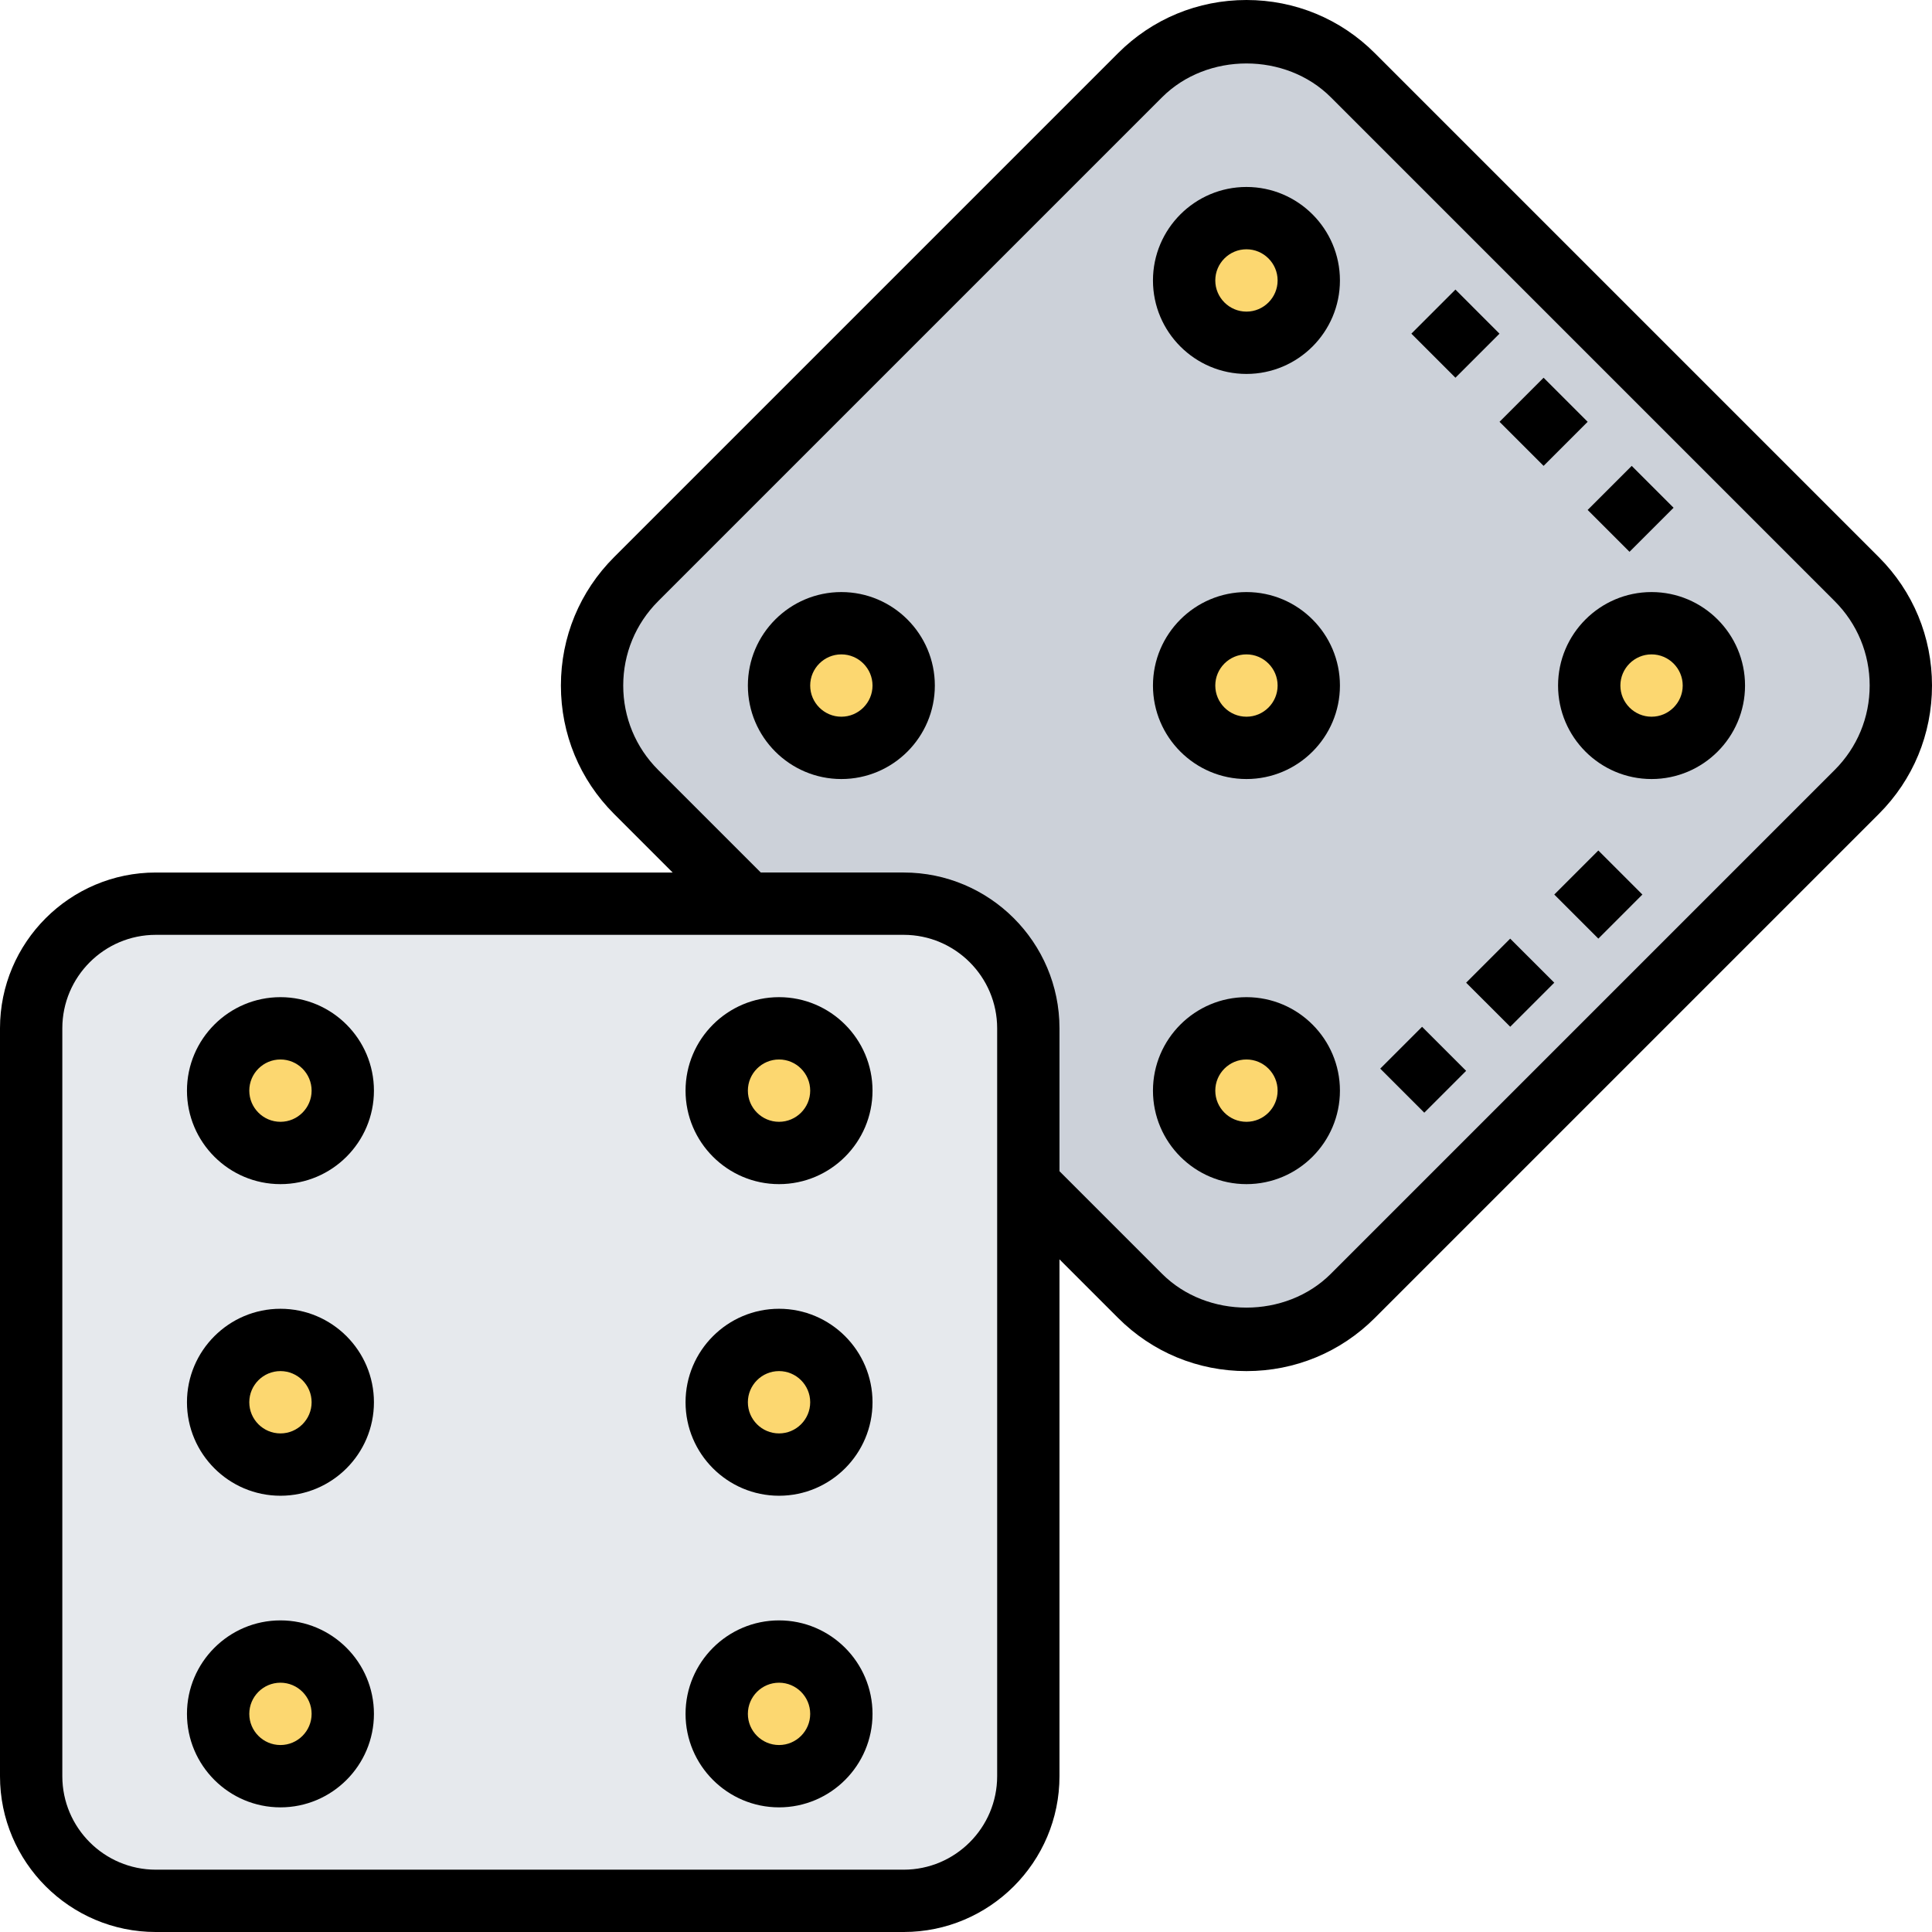<!-- icon666.com - MILLIONS vector ICONS FREE --><svg viewBox="0 0 496 496" xmlns="http://www.w3.org/2000/svg"><path d="m476.719 148.719-129.438-129.438c-7.203-7.203-17.043-11.281-27.281-11.281s-20.078 4.078-27.281 11.281l-129.438 129.438c-7.203 7.203-11.281 17.043-11.281 27.281s4.078 20.078 11.281 27.281l129.438 129.438c7.203 7.203 17.043 11.281 27.281 11.281s20.078-4.078 27.281-11.281l129.438-129.438c7.203-7.203 11.281-17.043 11.281-27.281s-4.078-20.078-11.281-27.281zm0 0" fill="#ccd1d9"></path><path d="m264 304v152c0 17.68-14.32 32-32 32h-192c-17.68 0-32-14.32-32-32v-192c0-17.68 14.32-32 32-32h192c17.68 0 32 14.32 32 32zm-48 56c0-8.801-7.199-16-16-16s-16 7.199-16 16 7.199 16 16 16 16-7.199 16-16zm0 0" fill="#e6e9ed"></path><g fill="#fcd770"><path d="m336 72c0 8.836-7.164 16-16 16s-16-7.164-16-16 7.164-16 16-16 16 7.164 16 16zm0 0"></path><path d="m440 176c0 8.836-7.164 16-16 16s-16-7.164-16-16 7.164-16 16-16 16 7.164 16 16zm0 0"></path><path d="m336 280c0 8.836-7.164 16-16 16s-16-7.164-16-16 7.164-16 16-16 16 7.164 16 16zm0 0"></path><path d="m336 176c0 8.836-7.164 16-16 16s-16-7.164-16-16 7.164-16 16-16 16 7.164 16 16zm0 0"></path><path d="m232 176c0 8.836-7.164 16-16 16s-16-7.164-16-16 7.164-16 16-16 16 7.164 16 16zm0 0"></path><path d="m216 280c0 8.836-7.164 16-16 16s-16-7.164-16-16 7.164-16 16-16 16 7.164 16 16zm0 0"></path><path d="m216 360c0 8.836-7.164 16-16 16s-16-7.164-16-16 7.164-16 16-16 16 7.164 16 16zm0 0"></path><path d="m216 440c0 8.836-7.164 16-16 16s-16-7.164-16-16 7.164-16 16-16 16 7.164 16 16zm0 0"></path><path d="m88 440c0 8.836-7.164 16-16 16s-16-7.164-16-16 7.164-16 16-16 16 7.164 16 16zm0 0"></path><path d="m88 360c0 8.836-7.164 16-16 16s-16-7.164-16-16 7.164-16 16-16 16 7.164 16 16zm0 0"></path><path d="m88 280c0 8.836-7.164 16-16 16s-16-7.164-16-16 7.164-16 16-16 16 7.164 16 16zm0 0"></path></g><path d="m200 416c-13.23 0-24 10.77-24 24s10.77 24 24 24 24-10.77 24-24-10.77-24-24-24zm0 32c-4.406 0-8-3.586-8-8s3.594-8 8-8 8 3.586 8 8-3.594 8-8 8zm0 0"></path><path d="m200 336c-13.23 0-24 10.77-24 24s10.77 24 24 24 24-10.77 24-24-10.77-24-24-24zm0 32c-4.406 0-8-3.586-8-8s3.594-8 8-8 8 3.586 8 8-3.594 8-8 8zm0 0"></path><path d="m200 256c-13.23 0-24 10.77-24 24s10.77 24 24 24 24-10.77 24-24-10.77-24-24-24zm0 32c-4.406 0-8-3.586-8-8s3.594-8 8-8 8 3.586 8 8-3.594 8-8 8zm0 0"></path><path d="m320 152c-13.23 0-24 10.77-24 24s10.77 24 24 24 24-10.77 24-24-10.77-24-24-24zm0 32c-4.406 0-8-3.594-8-8s3.594-8 8-8 8 3.594 8 8-3.594 8-8 8zm0 0"></path><path d="m216 152c-13.23 0-24 10.77-24 24s10.77 24 24 24 24-10.77 24-24-10.77-24-24-24zm0 32c-4.406 0-8-3.594-8-8s3.594-8 8-8 8 3.594 8 8-3.594 8-8 8zm0 0"></path><path d="m424 152c-13.23 0-24 10.77-24 24s10.77 24 24 24 24-10.77 24-24-10.77-24-24-24zm0 32c-4.406 0-8-3.594-8-8s3.594-8 8-8 8 3.594 8 8-3.594 8-8 8zm0 0"></path><path d="m320 48c-13.23 0-24 10.77-24 24s10.77 24 24 24 24-10.77 24-24-10.77-24-24-24zm0 32c-4.406 0-8-3.594-8-8s3.594-8 8-8 8 3.594 8 8-3.594 8-8 8zm0 0"></path><path d="m320 256c-13.23 0-24 10.77-24 24s10.77 24 24 24 24-10.77 24-24-10.77-24-24-24zm0 32c-4.406 0-8-3.586-8-8s3.594-8 8-8 8 3.586 8 8-3.594 8-8 8zm0 0"></path><path d="m72 416c-13.23 0-24 10.77-24 24s10.77 24 24 24 24-10.77 24-24-10.77-24-24-24zm0 32c-4.406 0-8-3.586-8-8s3.594-8 8-8 8 3.586 8 8-3.594 8-8 8zm0 0"></path><path d="m72 336c-13.23 0-24 10.77-24 24s10.77 24 24 24 24-10.77 24-24-10.77-24-24-24zm0 32c-4.406 0-8-3.586-8-8s3.594-8 8-8 8 3.586 8 8-3.594 8-8 8zm0 0"></path><path d="m72 256c-13.23 0-24 10.77-24 24s10.77 24 24 24 24-10.77 24-24-10.77-24-24-24zm0 32c-4.406 0-8-3.586-8-8s3.594-8 8-8 8 3.586 8 8-3.594 8-8 8zm0 0"></path><path d="m482.344 143.031-129.375-129.375c-8.801-8.809-20.512-13.656-32.969-13.656s-24.168 4.848-32.969 13.656l-129.375 129.375c-8.809 8.801-13.656 20.512-13.656 32.969s4.848 24.168 13.656 32.969l15.031 15.031h-132.688c-22.055 0-40 17.945-40 40v192c0 22.055 17.945 40 40 40h192c22.055 0 40-17.945 40-40v-132.688l15.031 15.031c8.801 8.809 20.512 13.656 32.969 13.656s24.168-4.848 32.969-13.656l129.375-129.375c8.809-8.801 13.656-20.512 13.656-32.969s-4.848-24.168-13.656-32.969zm-226.344 312.969c0 13.23-10.77 24-24 24h-192c-13.23 0-24-10.77-24-24v-192c0-13.23 10.77-24 24-24h192c13.23 0 24 10.77 24 24zm215.031-258.344-129.375 129.375c-11.566 11.562-31.746 11.562-43.312 0l-26.344-26.344v-36.688c0-22.055-17.945-40-40-40h-36.688l-26.344-26.344c-5.785-5.785-8.969-13.48-8.969-21.656s3.184-15.871 8.969-21.656l129.375-129.375c11.566-11.57 31.746-11.57 43.312 0l129.375 129.375c5.785 5.785 8.969 13.48 8.969 21.656s-3.184 15.871-8.969 21.656zm0 0"></path><path d="m362.34 85.66 11.312-11.316 11.312 11.316-11.312 11.312zm0 0"></path><path d="m384.973 108.289 11.312-11.316 11.312 11.316-11.312 11.312zm0 0"></path><path d="m407.594 130.918 11.312-11.312 10.75 10.746-11.316 11.312zm0 0"></path><path d="m354.344 274.348 10.742-10.742 11.312 11.312-10.742 10.742zm0 0"></path><path d="m376.402 252.285 11.309-11.309 11.316 11.312-11.309 11.309zm0 0"></path><path d="m399.027 229.656 11.312-11.312 11.312 11.312-11.312 11.316zm0 0"></path></svg>